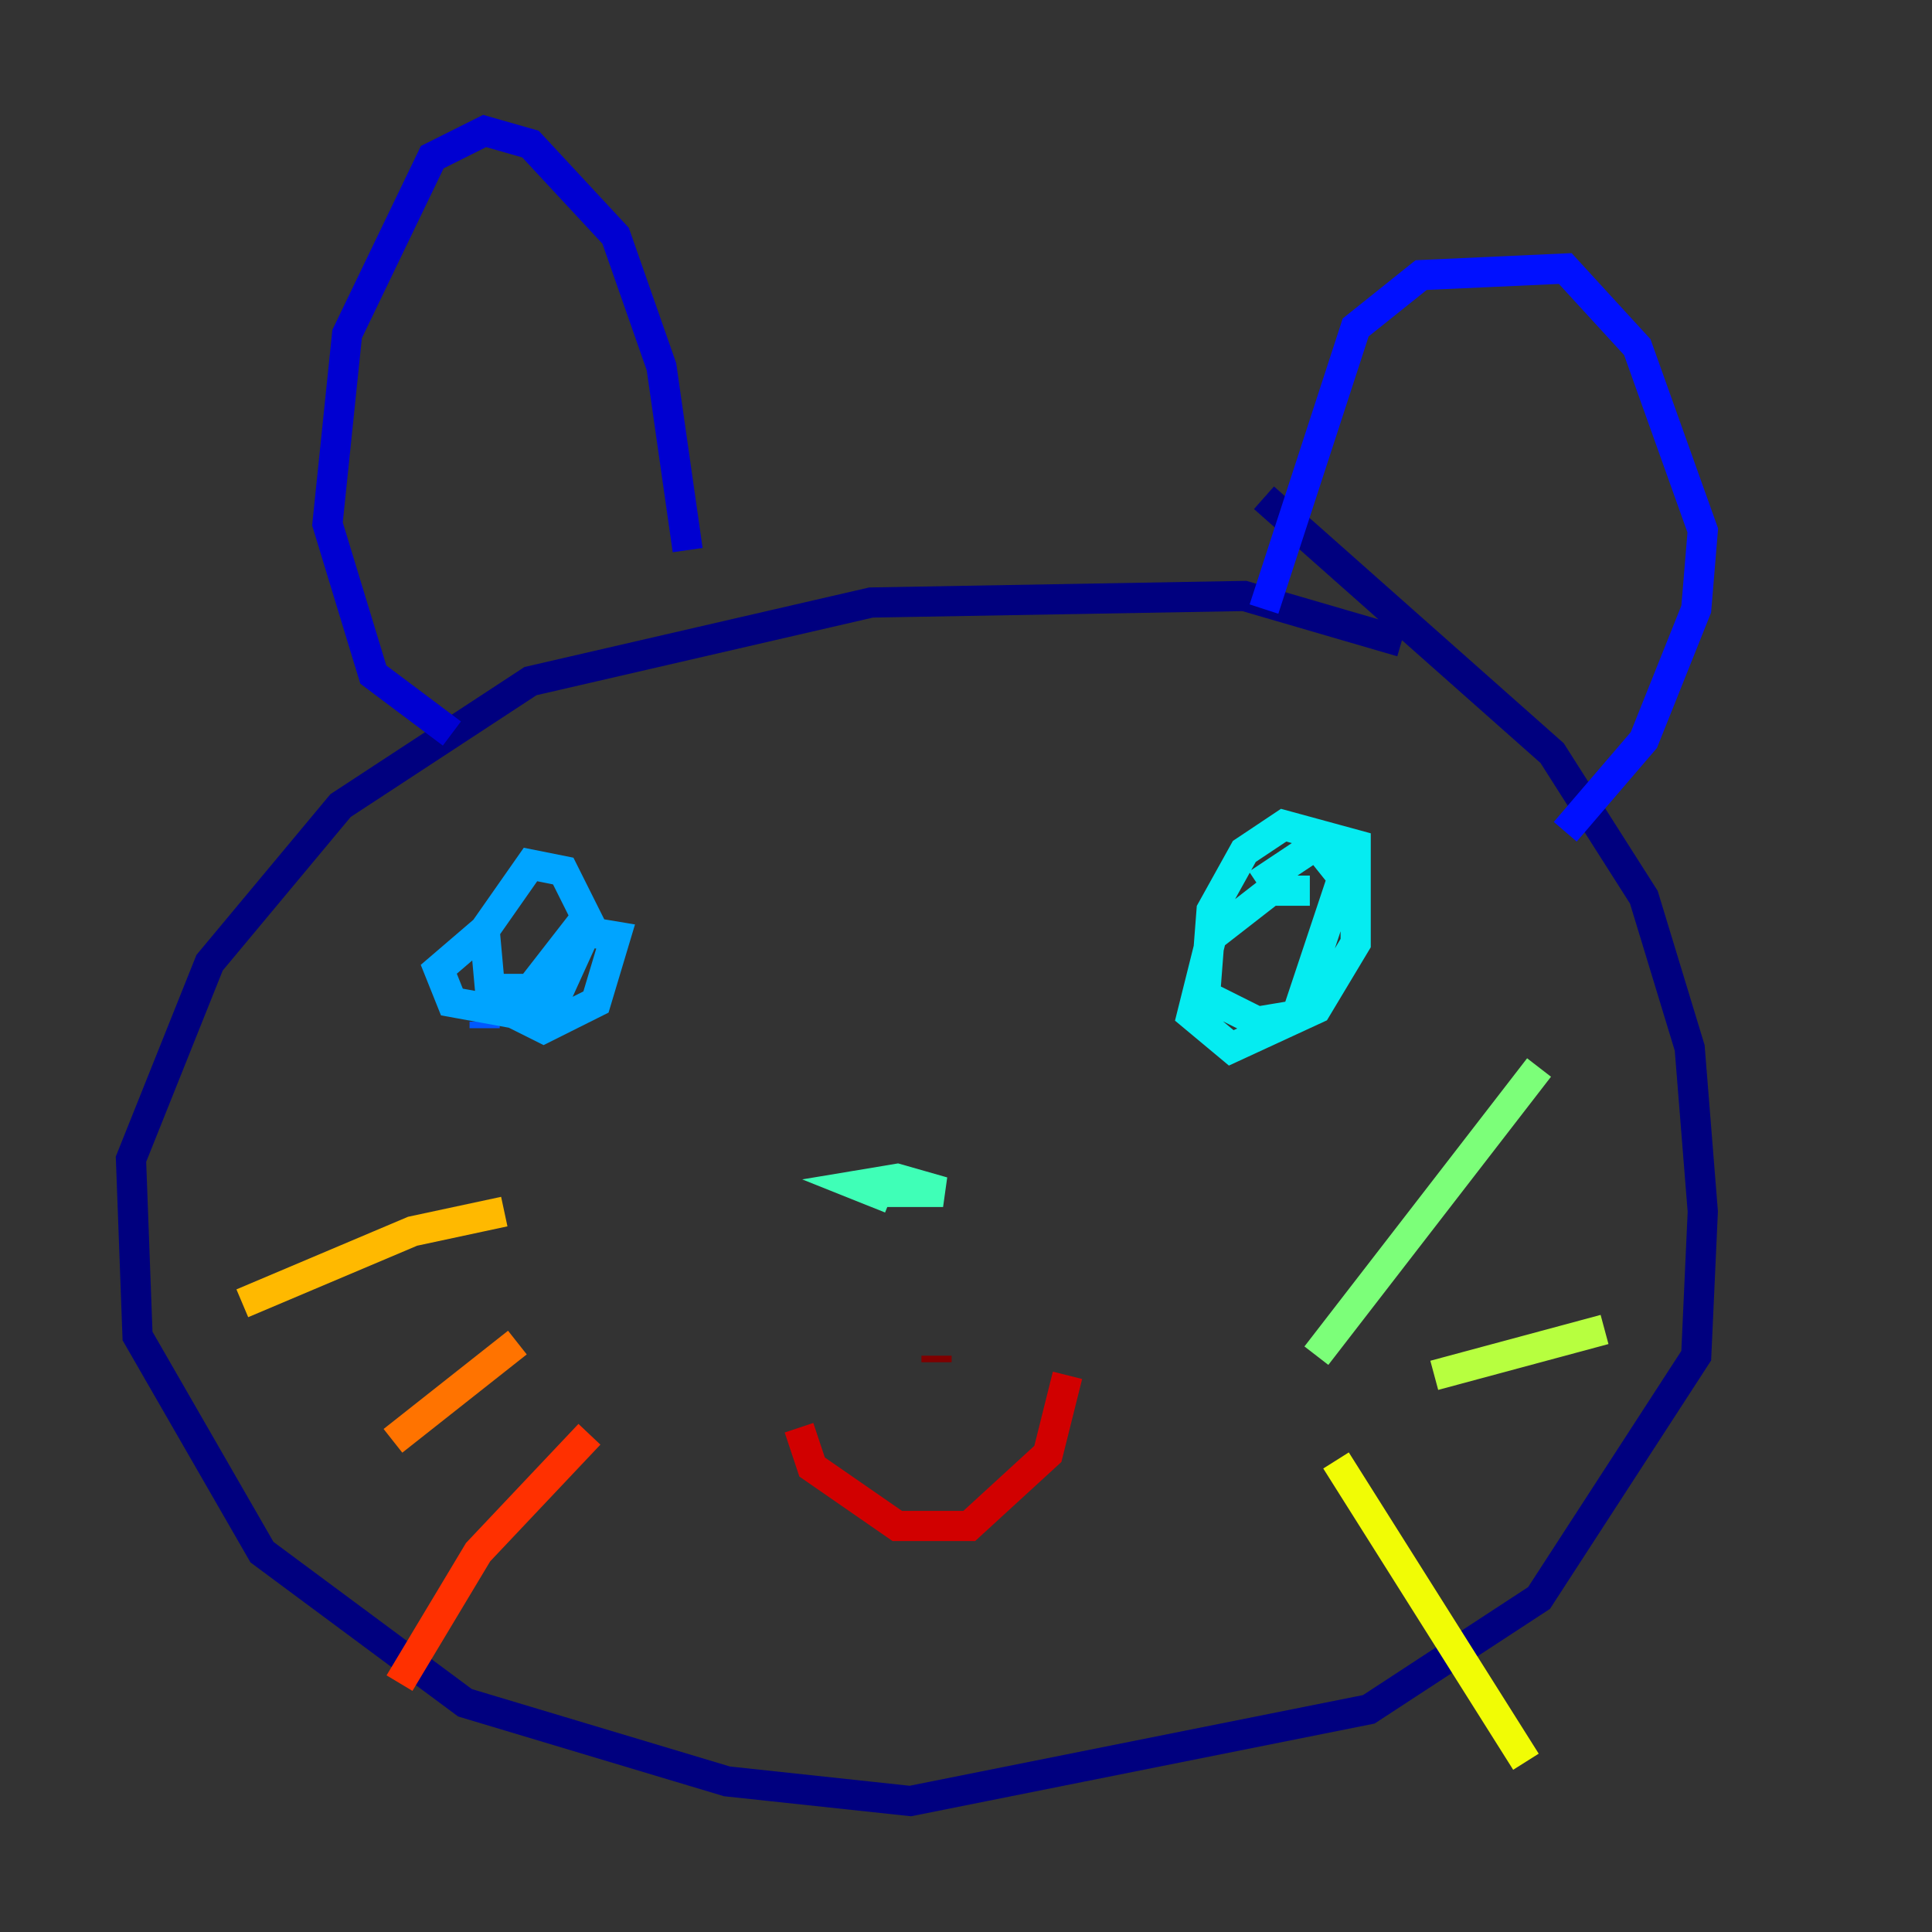 <?xml version="1.0" encoding="utf-8" ?>
<svg baseProfile="tiny" height="128" version="1.2" viewBox="0,0,128,128" width="128" xmlns="http://www.w3.org/2000/svg" xmlns:ev="http://www.w3.org/2001/xml-events" xmlns:xlink="http://www.w3.org/1999/xlink"><rect x="0" y="0" width="128" height="128" fill="#333333" stroke="none"/><defs /><polyline fill="none" points="92.854,42.522 82.441,39.485 57.709,39.919 35.146,45.125 22.563,53.37 13.885,63.783 8.678,76.8 9.112,88.515 17.356,102.834 30.807,112.814 48.163,118.02 60.312,119.322 90.685,113.248 101.966,105.871 112.38,89.817 112.814,80.271 111.946,69.424 108.909,59.444 102.834,49.898 83.742,32.976" stroke="#00007f" stroke-width="2" /><polyline fill="none" points="29.939,48.597 24.732,44.691 21.695,34.712 22.997,22.129 28.637,10.414 32.108,8.678 35.146,9.546 40.786,15.62 43.824,24.298 45.559,36.447" stroke="#0000d1" stroke-width="2" /><polyline fill="none" points="83.742,40.352 89.817,21.695 94.156,18.224 103.702,17.79 108.475,22.997 112.814,35.146 112.38,40.352 108.909,49.031 103.702,55.105" stroke="#0010ff" stroke-width="2" /><polyline fill="none" points="32.108,68.122 32.108,67.688" stroke="#0058ff" stroke-width="2" /><polyline fill="none" points="32.108,61.614 29.071,64.217 29.939,66.386 34.712,67.254 36.881,65.953 39.051,61.18 37.315,57.709 35.146,57.275 32.108,61.614 32.542,66.386 36.014,68.122 39.485,66.386 40.786,62.047 38.183,61.614 35.146,65.519 31.675,65.519" stroke="#00a4ff" stroke-width="2" /><polyline fill="none" points="86.78,59.01 84.176,59.01 80.271,62.047 78.969,67.254 81.573,69.424 87.214,66.82 89.817,62.481 89.817,55.973 85.044,54.671 82.441,56.407 80.271,60.312 79.837,65.953 83.308,67.688 85.912,67.254 88.949,58.142 87.214,55.973 83.308,58.576" stroke="#05ecf1" stroke-width="2" /><polyline fill="none" points="59.01,79.403 56.841,78.536 59.444,78.102 62.481,78.969 58.142,78.969" stroke="#3fffb7" stroke-width="2" /><polyline fill="none" points="87.214,89.817 101.966,70.725" stroke="#7cff79" stroke-width="2" /><polyline fill="none" points="95.024,91.119 106.305,88.081" stroke="#b7ff3f" stroke-width="2" /><polyline fill="none" points="88.515,96.759 101.098,116.719" stroke="#f1fc05" stroke-width="2" /><polyline fill="none" points="33.41,80.271 27.336,81.573 16.054,86.346" stroke="#ffb900" stroke-width="2" /><polyline fill="none" points="34.278,88.949 26.034,95.458" stroke="#ff7300" stroke-width="2" /><polyline fill="none" points="39.051,95.024 31.675,102.834 26.468,111.512" stroke="#ff3000" stroke-width="2" /><polyline fill="none" points="52.936,94.59 53.803,97.193 59.444,101.098 64.217,101.098 69.424,96.325 70.725,91.119" stroke="#d10000" stroke-width="2" /><polyline fill="none" points="62.047,90.251 62.047,89.817" stroke="#7f0000" stroke-width="2" /></svg>